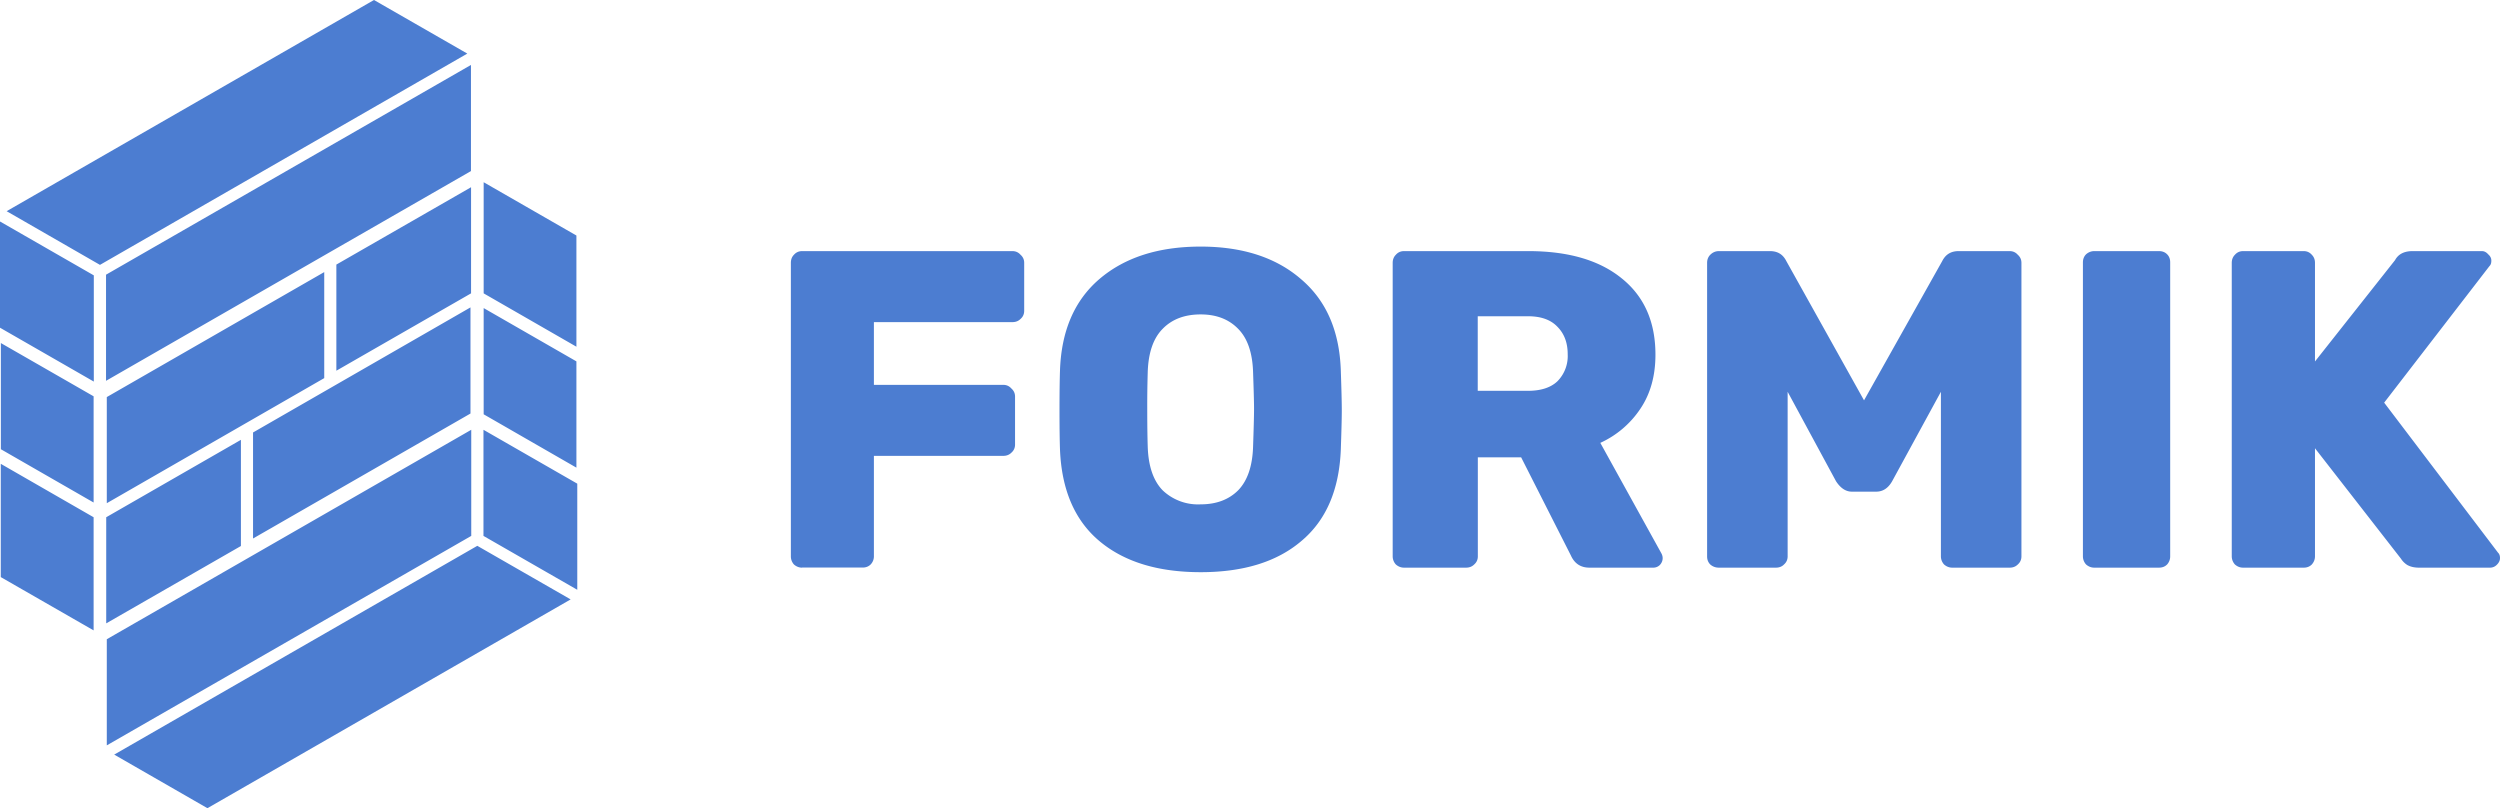 <svg xmlns="http://www.w3.org/2000/svg" fill="none" viewBox="0 0 259.84 84">
    <path fill="#4c7dd1" d="M83.37 59c-.31 0-.6-.11-.85-.33a1.25 1.25 0 0 1-.32-.84v-30.5c0-.35.1-.63.32-.85.22-.25.5-.38.85-.38h21.85c.35 0 .63.13.85.38.25.22.38.5.38.84v4.98c0 .35-.13.63-.38.85-.22.22-.5.33-.84.33H90.83V40h13.44c.35 0 .63.13.85.38.25.22.38.5.38.84v4.99c0 .34-.13.62-.38.84-.22.22-.5.33-.84.33H90.83v10.44c0 .3-.1.59-.33.84-.22.22-.5.33-.84.33h-6.3ZM124.79 59.47c-4.45 0-7.96-1.08-10.53-3.24-2.57-2.16-3.93-5.35-4.09-9.54-.03-.88-.05-2.23-.05-4.05 0-1.81.02-3.18.05-4.09.13-4.13 1.49-7.31 4.09-9.54 2.63-2.25 6.14-3.38 10.53-3.38 4.35 0 7.83 1.13 10.43 3.38 2.63 2.23 4.01 5.4 4.14 9.54.06 1.82.1 3.19.1 4.1 0 .93-.04 2.28-.1 4.04-.16 4.2-1.52 7.38-4.1 9.54-2.53 2.16-6.02 3.24-10.47 3.24Zm0-7.05c1.63 0 2.93-.49 3.9-1.46.97-1 1.49-2.52 1.55-4.56.06-1.81.1-3.11.1-3.9 0-.78-.04-2.05-.1-3.8-.06-2.04-.58-3.54-1.55-4.52-.97-1-2.27-1.5-3.9-1.5-1.66 0-2.98.5-3.95 1.5-.97.98-1.49 2.48-1.55 4.52a116 116 0 0 0-.05 3.8c0 1.7.02 3 .05 3.9.06 2.04.58 3.56 1.55 4.56a5.33 5.33 0 0 0 3.95 1.46ZM145.93 59c-.31 0-.6-.11-.85-.33a1.25 1.25 0 0 1-.33-.84v-30.5c0-.35.11-.63.33-.85.22-.25.5-.38.85-.38h12.92c4.14 0 7.37.94 9.69 2.82 2.35 1.88 3.52 4.53 3.52 7.94 0 2.2-.52 4.06-1.55 5.6a9.96 9.96 0 0 1-4.18 3.57l6.34 11.47c.1.18.14.36.14.51 0 .25-.09.49-.28.7a.96.96 0 0 1-.7.29h-6.63c-.9 0-1.55-.42-1.93-1.27l-5.17-10.2h-4.5v10.3c0 .34-.13.62-.38.84-.22.22-.5.33-.85.33h-6.44Zm12.88-18.38c1.34 0 2.36-.33 3.05-.98a3.72 3.72 0 0 0 1.08-2.82c0-1.2-.36-2.15-1.08-2.87-.69-.72-1.7-1.08-3.05-1.08h-5.22v7.75h5.22ZM178.66 59c-.35 0-.65-.11-.9-.33-.22-.22-.33-.5-.33-.84v-30.5c0-.35.11-.63.33-.85.25-.25.55-.38.9-.38h5.3c.8 0 1.35.34 1.7 1.03l8.08 14.48 8.13-14.48c.35-.69.91-1.03 1.7-1.03h5.3c.35 0 .63.13.85.38.25.22.38.5.38.84v30.5c0 .35-.13.63-.38.85-.22.22-.5.33-.84.33h-5.97c-.31 0-.6-.11-.85-.33a1.25 1.25 0 0 1-.33-.84V40.72l-5.07 9.3c-.41.72-.96 1.08-1.65 1.08h-2.54c-.62 0-1.17-.36-1.64-1.08l-5.03-9.3v17.1c0 .35-.13.63-.38.85-.21.22-.5.33-.84.33h-5.92ZM217.67 59c-.31 0-.6-.11-.85-.33a1.25 1.25 0 0 1-.33-.84V27.28c0-.35.11-.63.33-.85.25-.22.54-.33.85-.33h6.72c.35 0 .63.11.85.33.22.22.32.5.32.84v30.56c0 .3-.1.59-.32.84-.22.22-.5.33-.85.33h-6.72ZM233.14 59c-.32 0-.6-.11-.85-.33a1.25 1.25 0 0 1-.33-.84v-30.5c0-.35.11-.63.33-.85.22-.25.5-.38.85-.38h6.3c.34 0 .62.13.84.38.22.22.33.5.33.84v10.25l8.32-10.53c.34-.63.95-.94 1.83-.94h7.2c.24 0 .46.11.65.33.22.19.33.4.33.66 0 .25-.06.44-.19.56l-10.95 14.2 11.84 15.6c.13.12.2.31.2.56 0 .25-.12.49-.34.7a.96.96 0 0 1-.7.29h-7.38c-.5 0-.9-.1-1.22-.28a2.16 2.16 0 0 1-.66-.66l-8.93-11.47v11.23c0 .32-.11.6-.33.85-.22.22-.5.33-.84.33h-6.3ZM38.87 0l9.7 5.57-38.18 21.96-9.7-5.58L38.87 0ZM48.95 6.75l-37.93 21.8v11.03l37.93-21.8V6.75ZM33.7 28.28 11.1 41.27V52.3l22.6-13V28.29ZM25.03 45.72l-13.99 8.04v11.03l14-8.04V45.72ZM0 23.02l9.75 5.6v11.04L0 34.06V23.01ZM.1 35.66l9.63 5.53v11.04L.09 46.69V35.66ZM.1 48.22l9.63 5.54v11.76L.08 59.98V48.22ZM21.56 84l-9.69-5.57 37.74-21.7 9.7 5.57L21.56 84ZM11.1 77.47 48.98 55.7V44.67L11.1 66.44v11.03ZM26.3 55.97l22.6-12.99V31.95l-22.6 13v11.02ZM34.96 38.53l14-8.04V19.46l-14 8.04v11.03ZM60 61.3l-9.75-5.6V44.67l9.75 5.6v11.04ZM59.9 48.6l-9.63-5.54V32.02l9.64 5.54v11.03ZM59.9 36.03l-9.63-5.54V18.94l9.64 5.54v11.55Z"></path>
</svg>